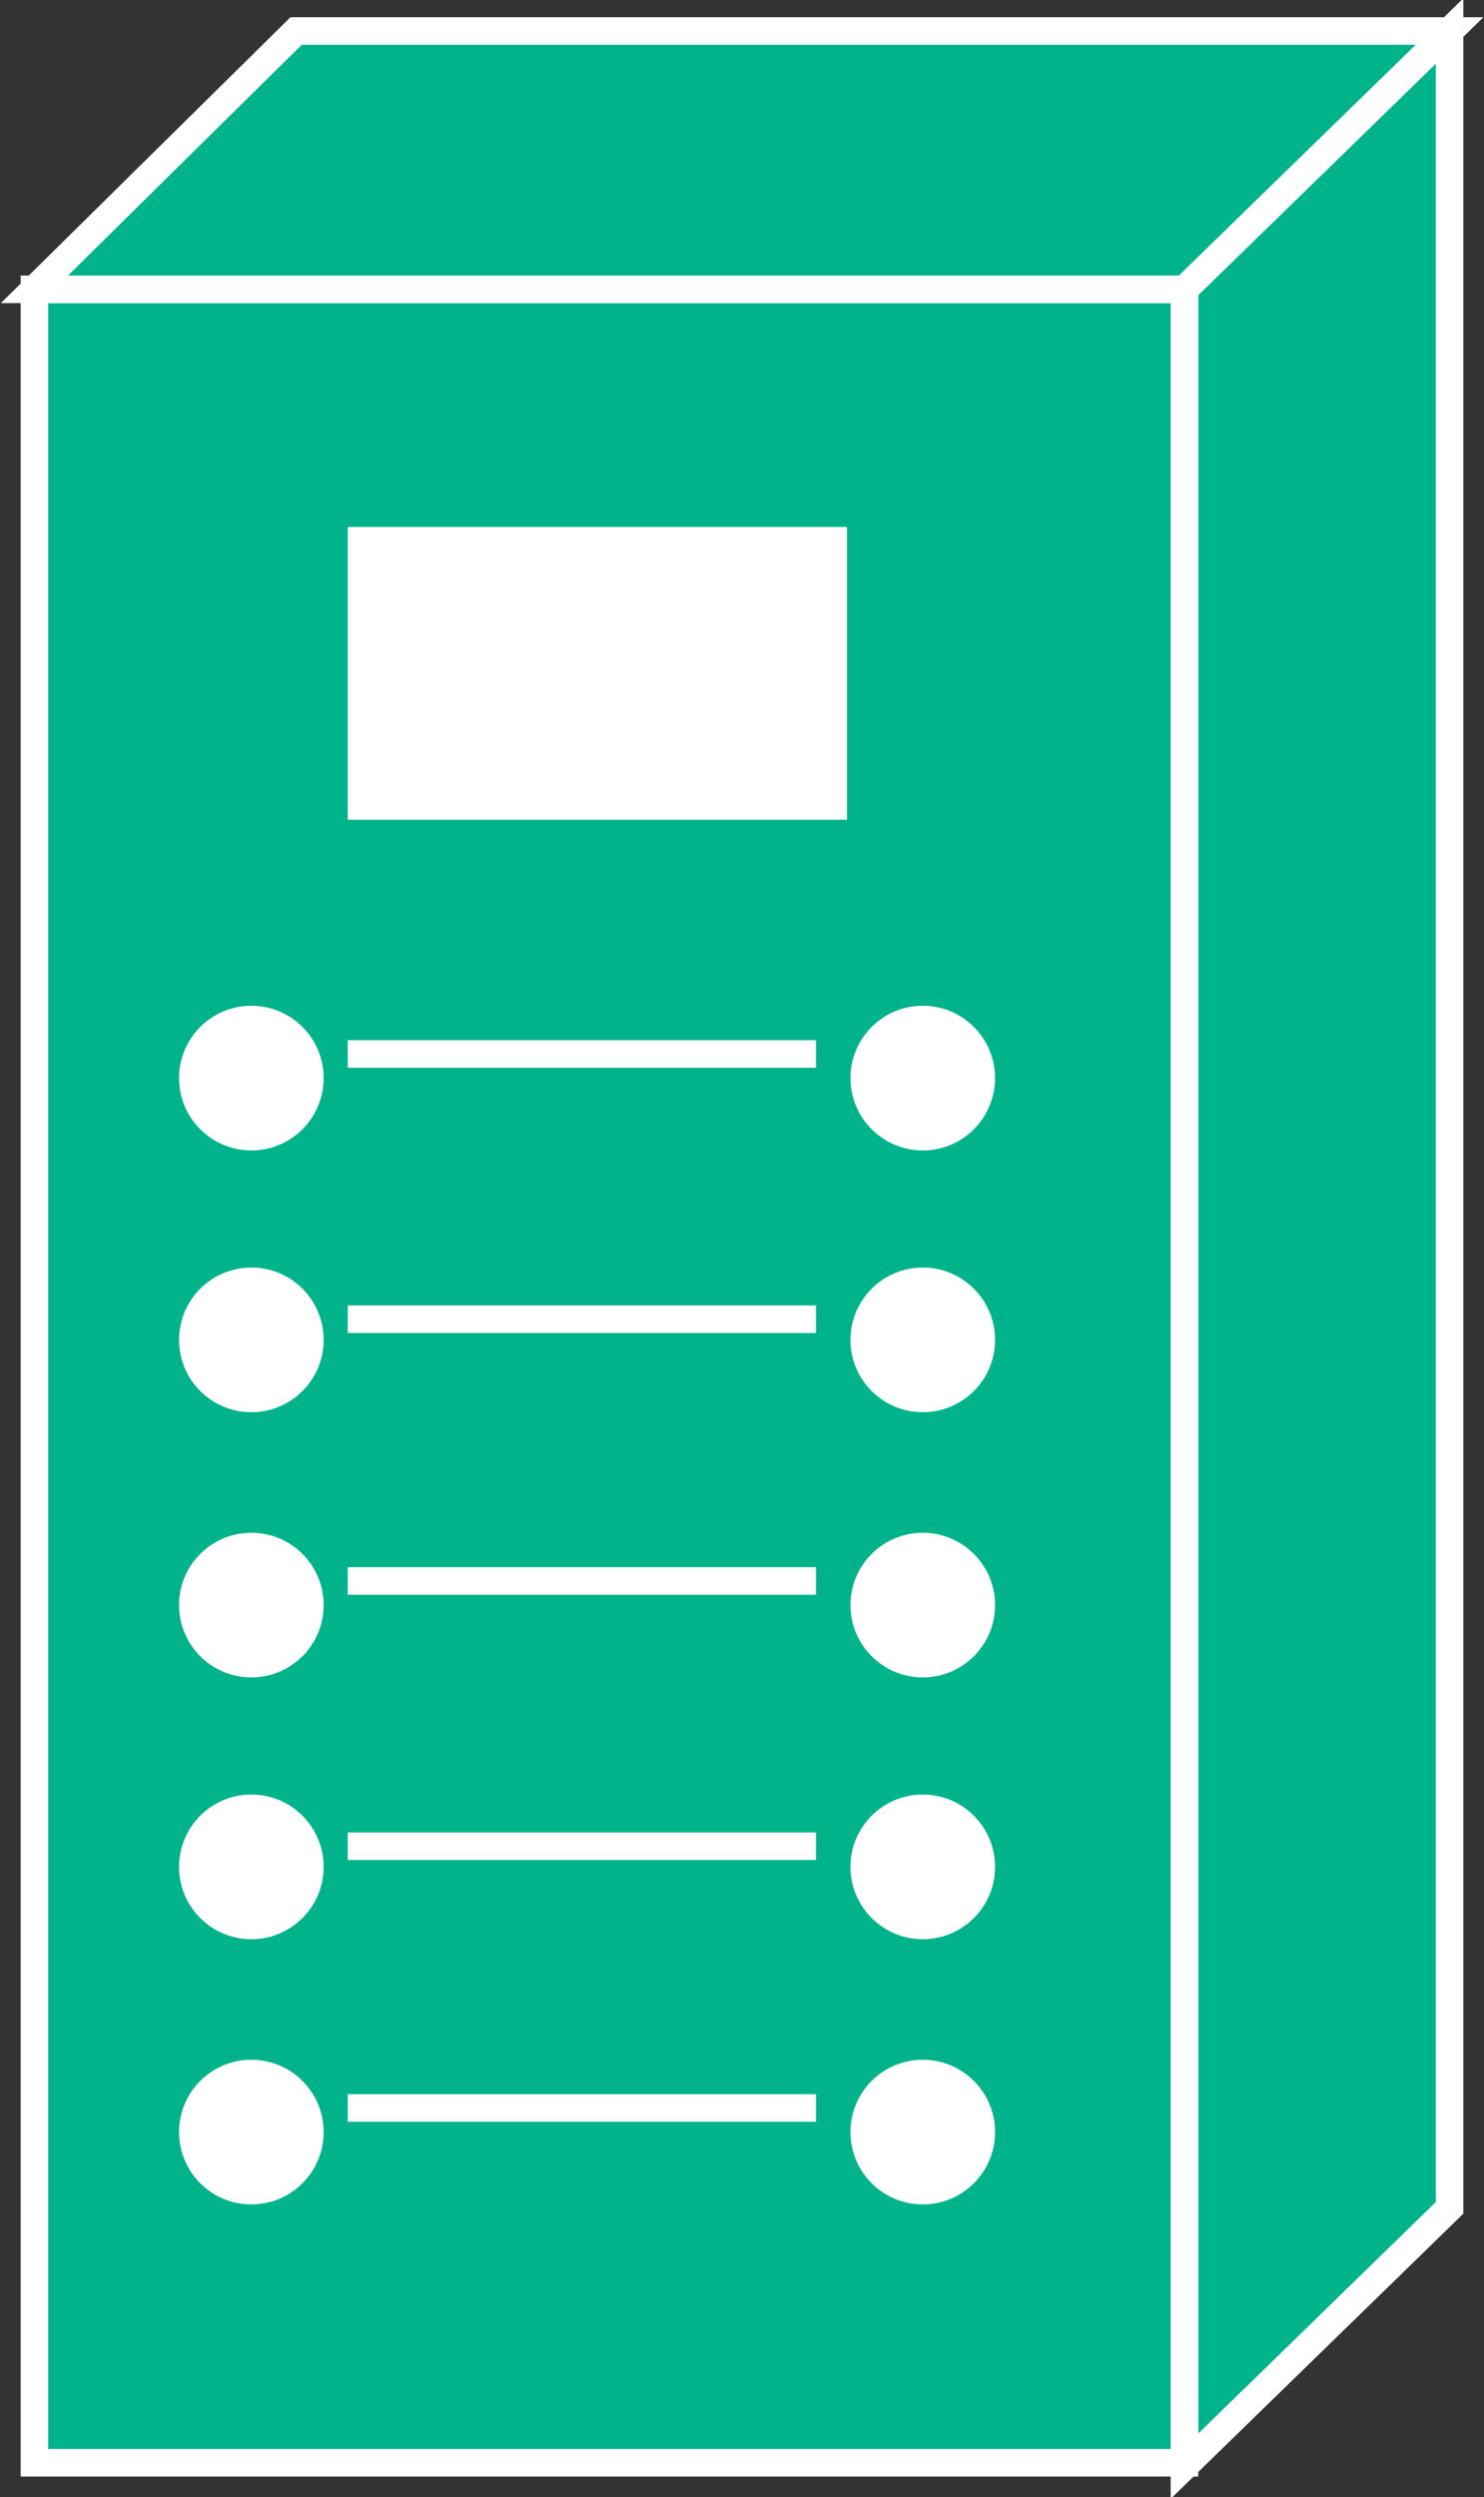 <?xml version="1.0" encoding="utf-8"?>
<!-- Generator: Adobe Illustrator 20.1.0, SVG Export Plug-In . SVG Version: 6.00 Build 0)  -->
<svg version="1.1" id="Layer_1" xmlns="http://www.w3.org/2000/svg" xmlns:xlink="http://www.w3.org/1999/xlink" x="0px" y="0px"
	 viewBox="0 0 43.1 72.5" style="enable-background:new 0 0 43.1 72.5;" xml:space="preserve">
<rect x="0" y="0" width="43.1" height="72.5" fill="#333333" stroke="none"/>
<style type="text/css">
	.st0{fill:#00B38A;stroke:#FFFFFF;stroke-width:0.8;}
	.st1{fill:#FFFFFF;}
	.st2{fill:none;stroke:#FFFFFF;stroke-width:0.8;}
</style>
<g>
	<polygon class="st0" points="42.1,64.1 34.4,71.6 34.4,8.4 42.1,0.9 	"/>
	<rect x="1" y="8.4" class="st0" width="33.4" height="63.1"/>
	<polygon class="st0" points="8.6,0.9 42.1,0.9 34.4,8.4 1,8.4 	"/>
	<g>
		<rect x="10.1" y="15.3" class="st1" width="14.5" height="8.5"/>
	</g>
	<g>
		<circle class="st1" cx="7.3" cy="31.3" r="2.1"/>
	</g>
	<g>
		<circle class="st1" cx="7.3" cy="38.9" r="2.1"/>
	</g>
	<g>
		<circle class="st1" cx="7.3" cy="46.6" r="2.1"/>
	</g>
	<g>
		<circle class="st1" cx="7.3" cy="54.2" r="2.1"/>
	</g>
	<g>
		<circle class="st1" cx="7.3" cy="61.9" r="2.1"/>
	</g>
	<line class="st2" x1="10.1" y1="30.6" x2="23.7" y2="30.6"/>
	<line class="st2" x1="10.1" y1="38.3" x2="23.7" y2="38.3"/>
	<line class="st2" x1="10.1" y1="45.9" x2="23.7" y2="45.9"/>
	<line class="st2" x1="10.1" y1="53.6" x2="23.7" y2="53.6"/>
	<line class="st2" x1="10.1" y1="61.2" x2="23.7" y2="61.2"/>
	<g>
		<circle class="st1" cx="26.8" cy="31.3" r="2.1"/>
	</g>
	<g>
		<circle class="st1" cx="26.8" cy="38.9" r="2.1"/>
	</g>
	<g>
		<circle class="st1" cx="26.8" cy="46.6" r="2.1"/>
	</g>
	<g>
		<circle class="st1" cx="26.8" cy="54.2" r="2.1"/>
	</g>
	<g>
		<circle class="st1" cx="26.8" cy="61.9" r="2.1"/>
	</g>
</g>
</svg>
